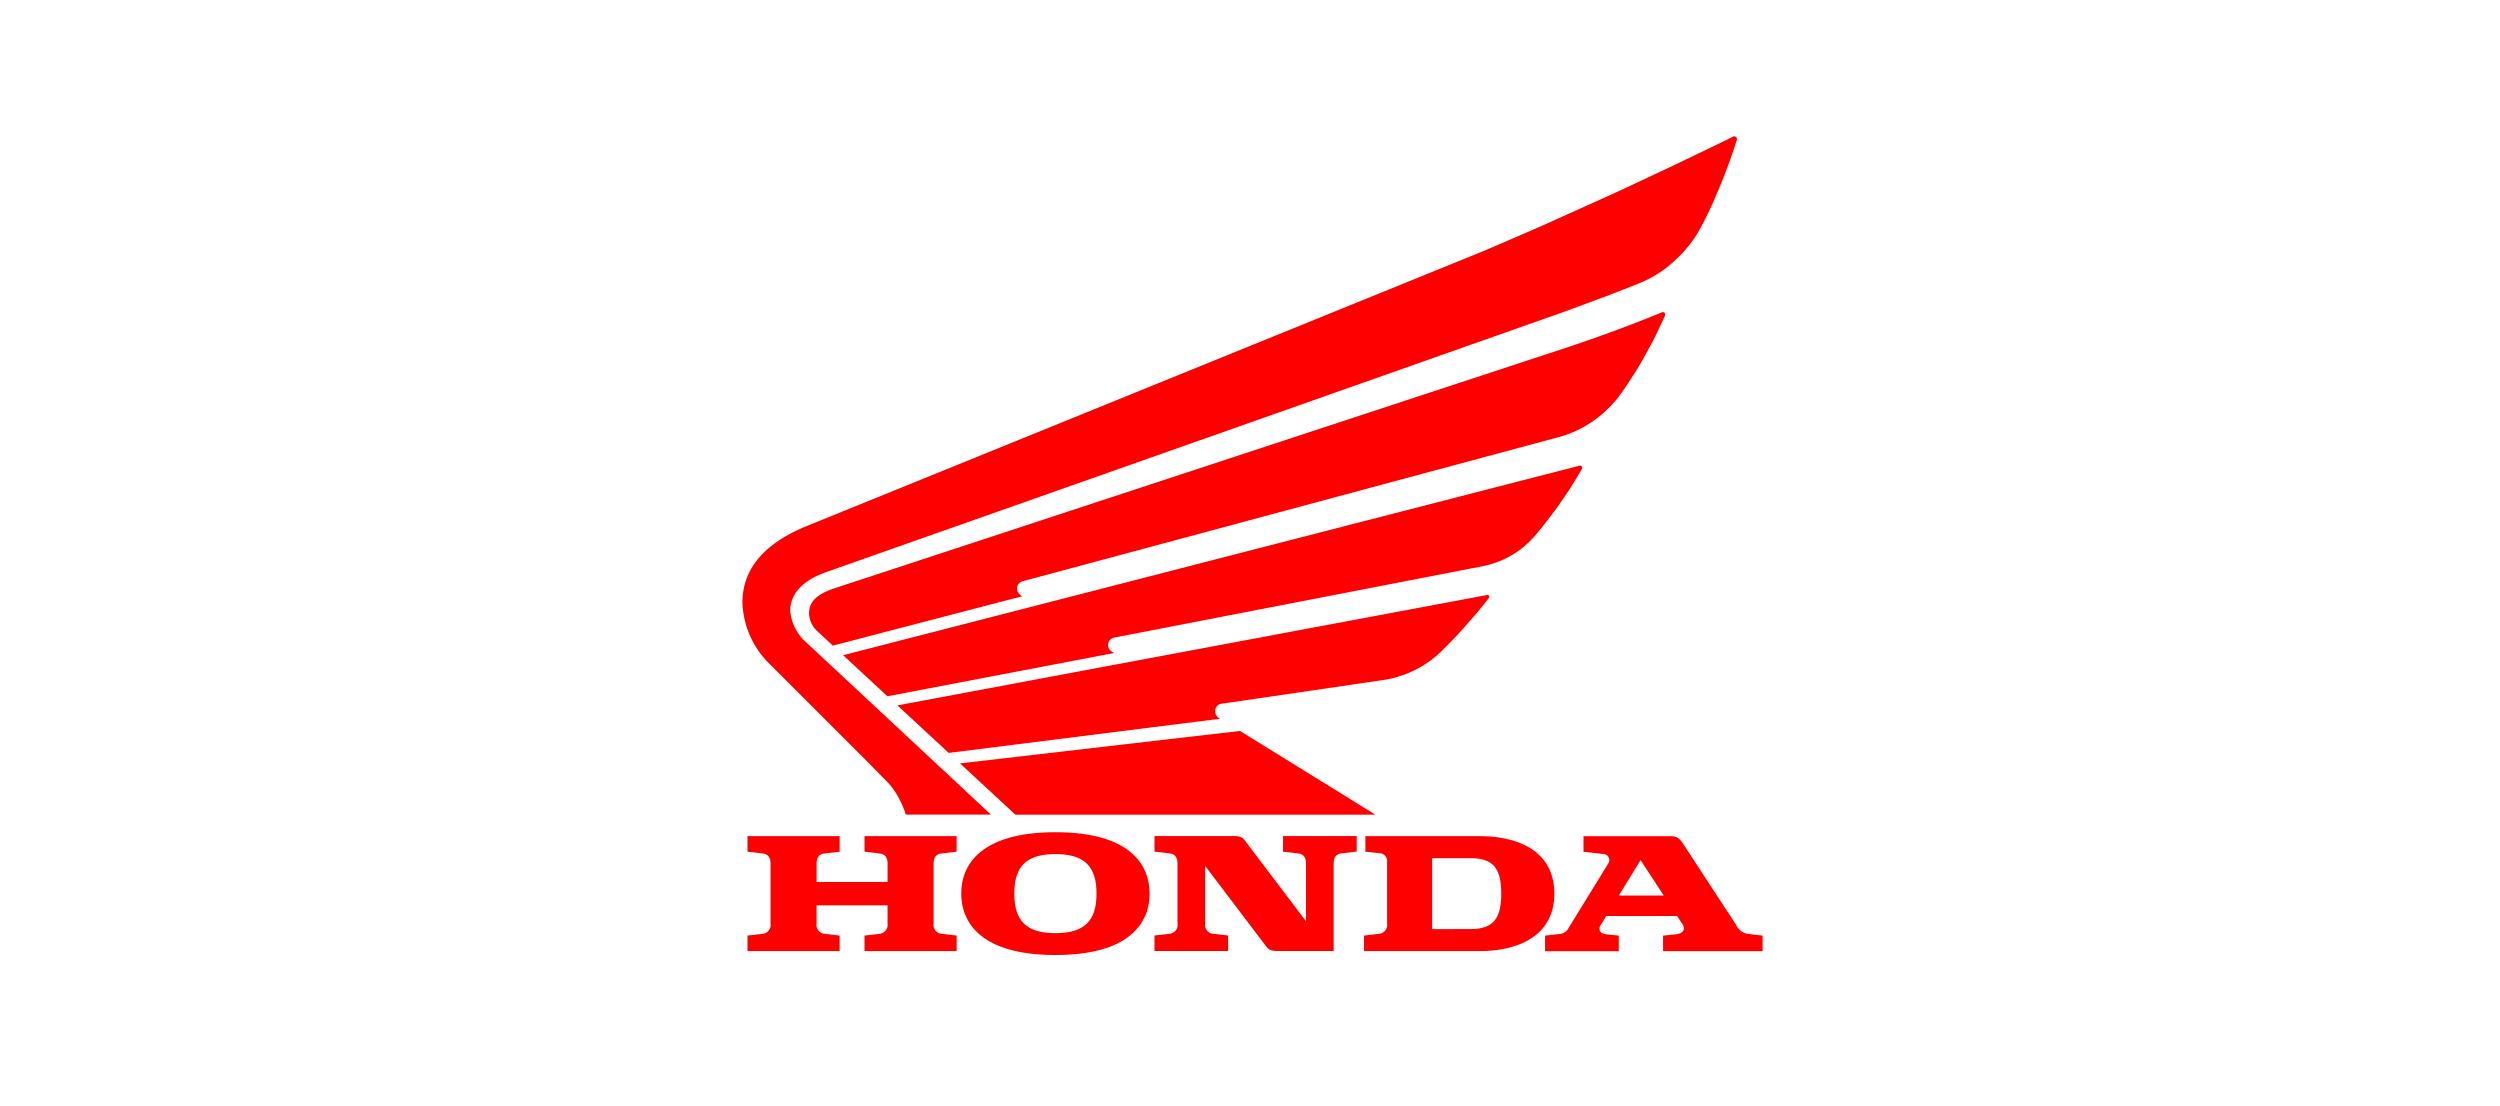 <svg xmlns="http://www.w3.org/2000/svg" width="165" height="73" viewBox="0 0 165 73">
  <g id="HONDA" transform="translate(20029 3923)">
    <rect id="Rectangle_623" data-name="Rectangle 623" width="165" height="73" transform="translate(-20029 -3923)" fill="none"/>
    <g id="Group_834" data-name="Group 834" transform="translate(-20278.285 -5989.083)">
      <g id="Group_832" data-name="Group 832">
        <path id="Path_788" data-name="Path 788" d="M306.345,2122.295l1.012.119c.454.056.507.435.507.681v1.2h-4.683v-1.2c0-.246.048-.625.508-.681l1.012-.119v-1.026H298.62v1.026l1.014.119c.459.056.507.435.507.681v3.941a.586.586,0,0,1-.507.677l-1.014.117v1.025H304.7v-1.025l-1.012-.117a.586.586,0,0,1-.508-.677v-1.2h4.683v1.2a.589.589,0,0,1-.507.677l-1.012.117v1.025h6.079v-1.025l-1.012-.117a.586.586,0,0,1-.508-.677v-3.941c0-.246.049-.625.508-.681l1.012-.119v-1.026h-6.079Z" fill="red"/>
        <path id="Path_789" data-name="Path 789" d="M346.906,2121.269H339.4v1.026l.9.095a.532.532,0,0,1,.532.62v4.026a.589.589,0,0,1-.508.677l-1.013.117v1.025h7.6c2.723,0,4.96-1.093,4.96-3.8S349.629,2121.269,346.906,2121.269Zm-.555,6.131-2.545.008v-4.684h2.545c1.506,0,2.015.708,2.015,2.335S347.857,2127.4,346.351,2127.4Z" fill="red"/>
        <path id="Path_790" data-name="Path 790" d="M364.649,2127.72a1.011,1.011,0,0,1-.778-.591l-3.5-5.355c-.253-.385-.437-.5-.81-.5h-5.765v1.026l1.378.158a.4.4,0,0,1,.238.642l-2.587,4.205a.728.728,0,0,1-.535.413l-1.031.117v1.025h4.866v-1.025l-.84-.088c-.355-.041-.549-.286-.374-.579l.391-.63h4.666l.347.518c.3.464-.081.65-.41.689l-.858.09v1.025h6.571v-1.025Zm-8.523-2.532,1.437-2.337,1.529,2.337Z" fill="red"/>
        <path id="Path_791" data-name="Path 791" d="M333.964,2122.295l1.018.119c.454.056.5.435.5.681v3.792l-4.015-5.3c-.178-.246-.337-.322-.768-.322h-5.218v1.026l1.018.119c.454.056.5.435.5.681v3.941a.585.585,0,0,1-.5.677l-1.018.117v1.025h4.859v-1.025l-1.017-.117a.586.586,0,0,1-.5-.677v-3.8l4.015,5.294c.183.247.338.322.768.322h3.7v-5.76c0-.246.053-.625.507-.681l1.013-.119v-1.026h-4.86Z" fill="red"/>
        <path id="Path_792" data-name="Path 792" d="M318.943,2121.01c-4.941,0-6.218,2.161-6.218,4.049s1.277,4.055,6.218,4.055,6.215-2.161,6.215-4.055S323.882,2121.01,318.943,2121.01Zm0,6.661c-1.916,0-2.714-.806-2.714-2.612s.8-2.606,2.714-2.606,2.712.806,2.712,2.606S320.857,2127.671,318.943,2127.671Z" fill="red"/>
      </g>
      <g id="Group_833" data-name="Group 833">
        <path id="Path_793" data-name="Path 793" d="M316.3,2119.853l-3.655-3.387,18.477-2.141,8.94,5.528Z" fill="red"/>
        <path id="Path_794" data-name="Path 794" d="M347.442,2105.352l-38.927,7.288,3.385,3.135,17.921-2.256a.539.539,0,0,1-.338-.513.5.5,0,0,1,.455-.483c.2-.022,9.962-1.46,10.631-1.556a6.942,6.942,0,0,0,2.007-.617,6.617,6.617,0,0,0,1.688-1.143c.232-.21,1.02-1,1.527-1.572.36-.4.616-.7.834-.941.233-.275.733-.879.933-1.152A.118.118,0,0,0,347.442,2105.352Z" fill="red"/>
        <path id="Path_795" data-name="Path 795" d="M353.531,2096.82l-48.6,12.507,2.924,2.71,14.957-2.857c-.265-.156-.394-.273-.394-.527a.5.5,0,0,1,.407-.491l24.331-4.713a6.184,6.184,0,0,0,2.008-.783,6.248,6.248,0,0,0,1.459-1.258c.318-.366.893-1.106,1.313-1.67.316-.43.581-.835.792-1.14s.743-1.177.963-1.568A.142.142,0,0,0,353.531,2096.82Z" fill="red"/>
        <path id="Path_796" data-name="Path 796" d="M347.1,2082.692c.67-.278,3.883-1.667,4.613-2,.708-.325,2.866-1.291,3.654-1.648.875-.393,3.433-1.6,3.818-1.78,1.8-.859,4.023-1.922,4.476-2.163a.179.179,0,0,1,.254.217,37.081,37.081,0,0,1-1.341,3.592,23.114,23.114,0,0,1-1.212,2.5,8.1,8.1,0,0,1-1.5,1.831,7.6,7.6,0,0,1-2.417,1.551c-.518.2-1.519.6-2.193.857-.168.058-2.875,1.076-3.43,1.257l-47.956,16.916c-1.118.389-2.428,1.138-2.428,2.593a3.177,3.177,0,0,0,1.136,2.139l12.109,11.291h-5.613a6.456,6.456,0,0,0-.487-1.131,4.836,4.836,0,0,0-.947-1.235c-.477-.486-.963-.979-1.13-1.153l-6.391-6.387a5.936,5.936,0,0,1-1.83-4.08c0-1.922,1.066-3.758,4.244-5.057Z" fill="red"/>
        <path id="Path_797" data-name="Path 797" d="M352.389,2089.121c.661-.217,1.866-.629,2.183-.744s1.563-.564,1.784-.652c.892-.34,1.732-.664,2.6-1.023a.158.158,0,0,1,.221.205c-.1.239-.658,1.423-.811,1.707-.4.732-.745,1.394-1.146,2.016-.35.547-.873,1.36-1.182,1.734a7.643,7.643,0,0,1-1.733,1.594,7.342,7.342,0,0,1-2.193.987l-35.334,9.5a.506.506,0,0,0-.372.488.56.56,0,0,0,.359.5l-12.516,3.26-1.022-.952a1.646,1.646,0,0,1-.544-1.172c0-.916.719-1.348,1.823-1.707Z" fill="red"/>
      </g>
    </g>
  </g>
</svg>

